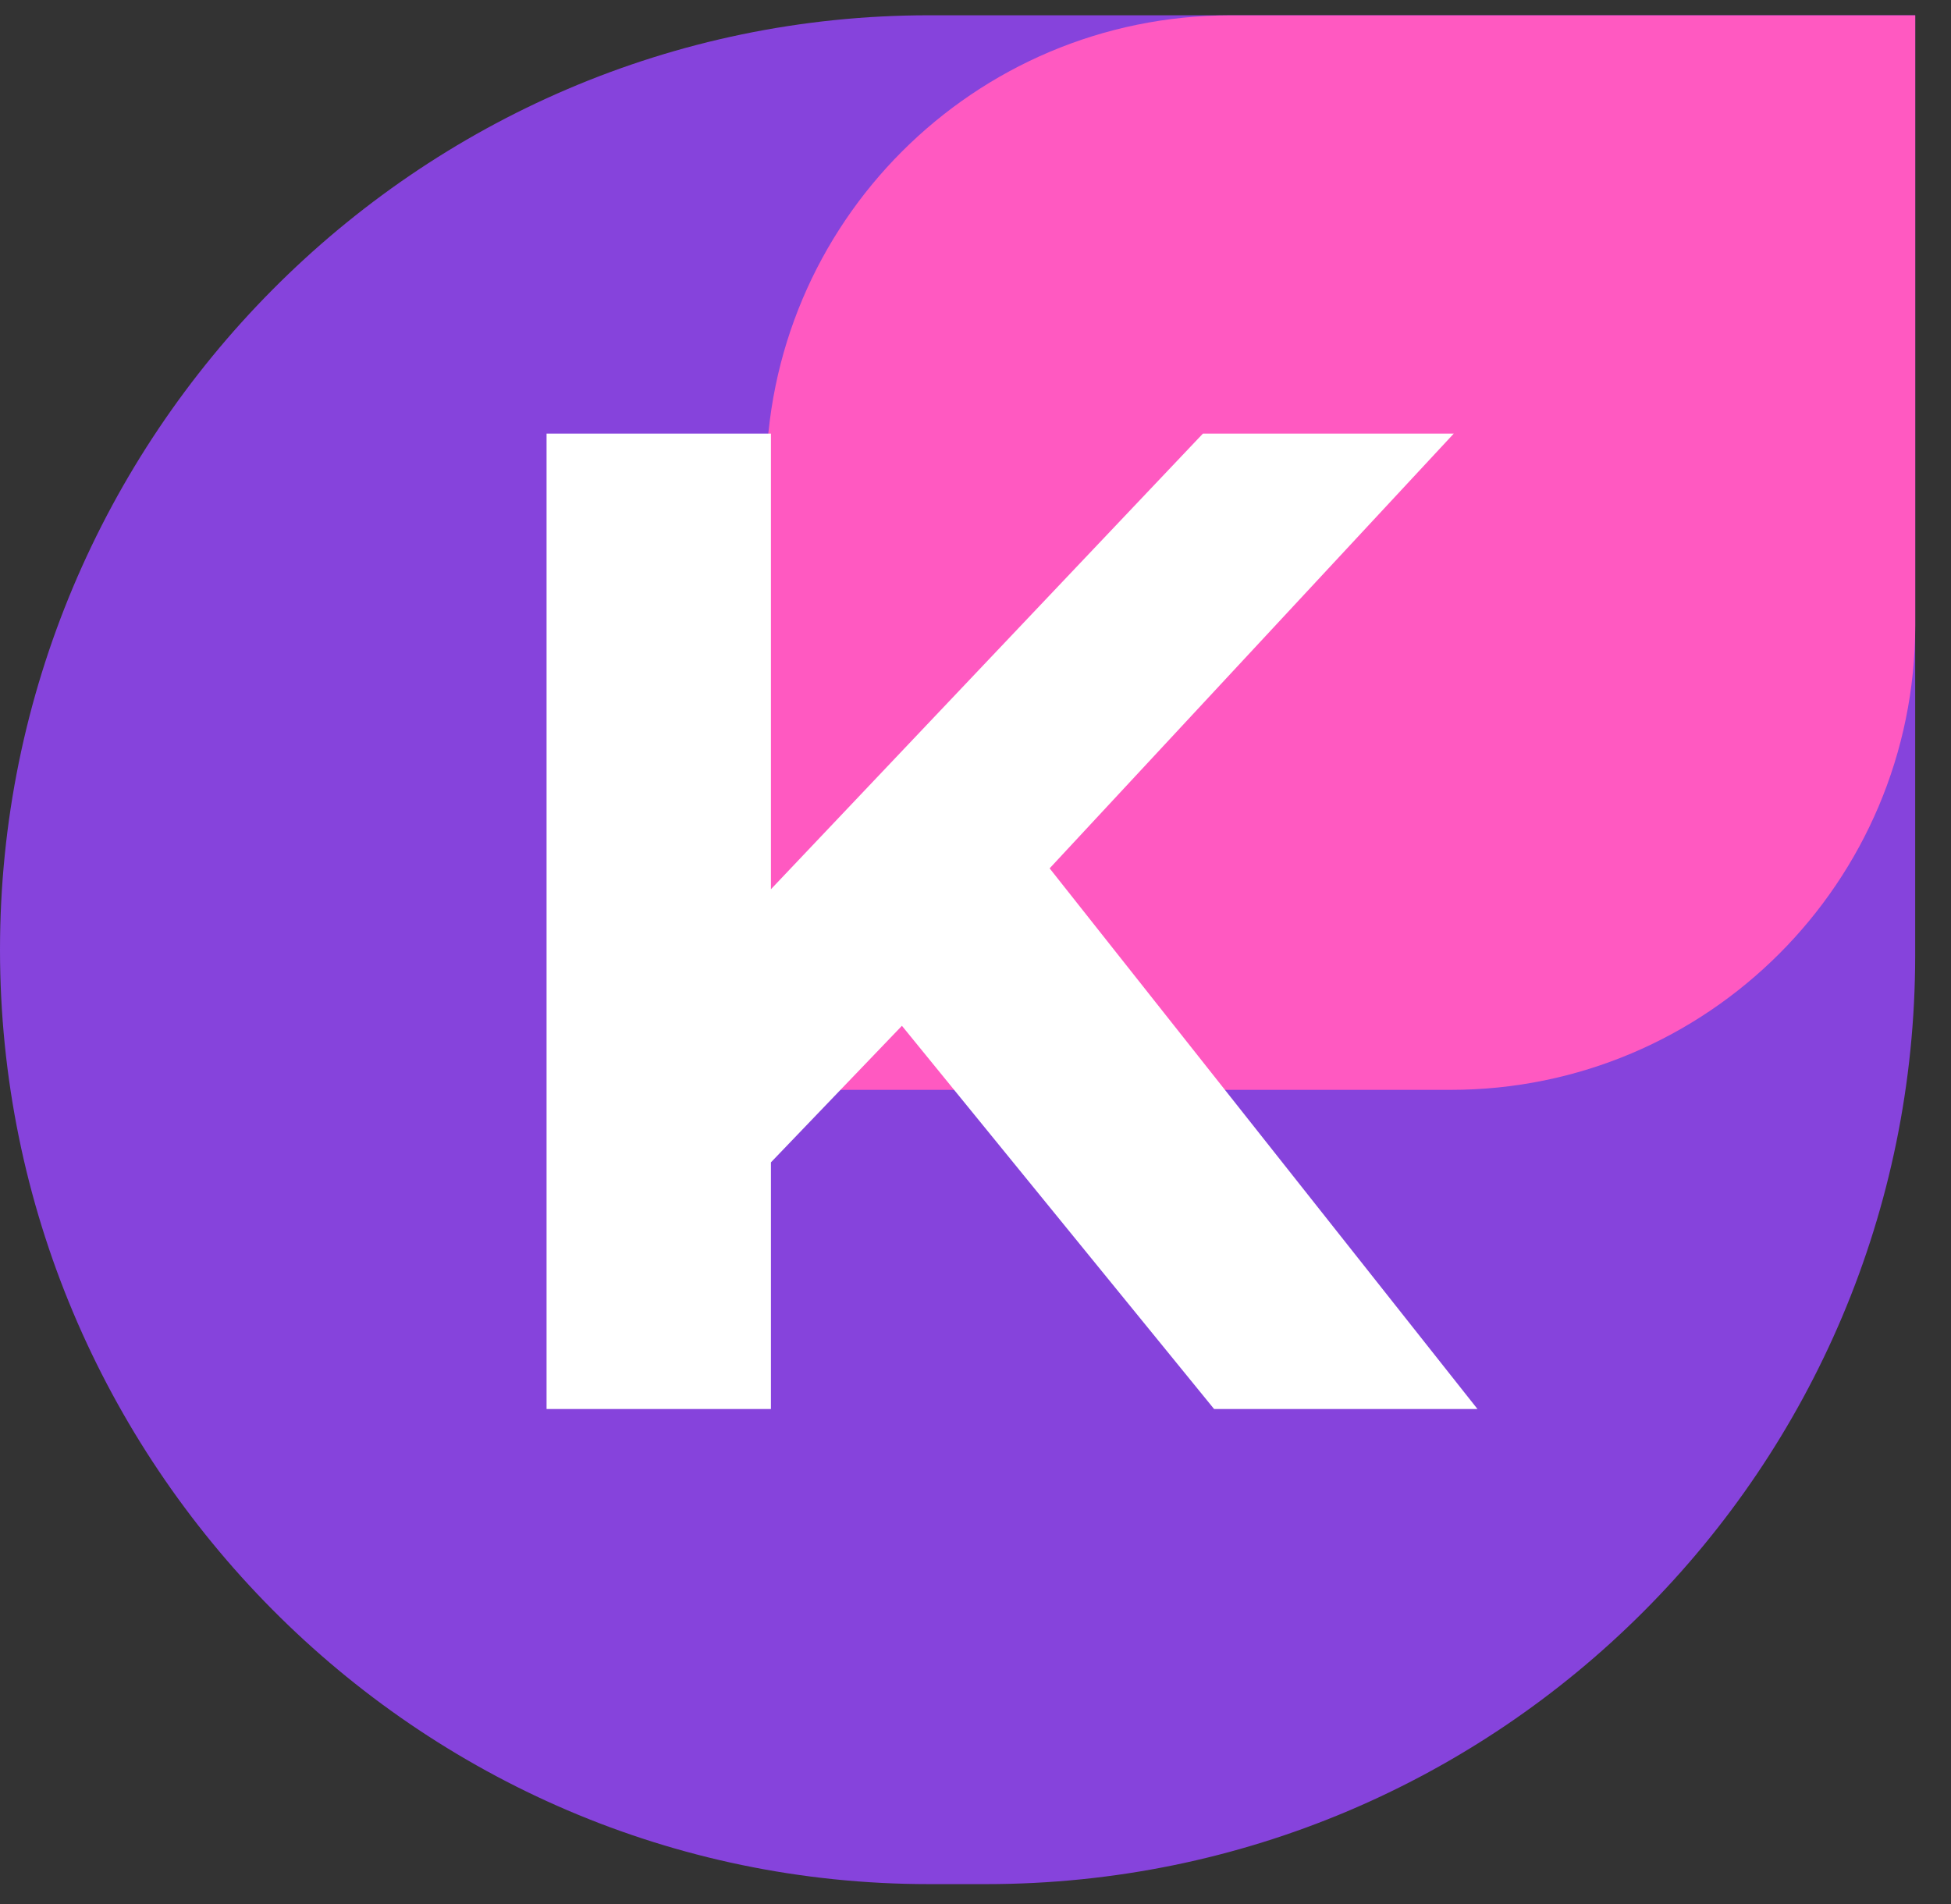 <svg width="42" height="41" fill="none" xmlns="http://www.w3.org/2000/svg"><rect width="100%" height="100%" fill="#333333" stroke="none"/><path d="M0 20.447C0 9.4 8.954.329 20 .329h21.229v20.235c0 11.046-8.954 20-20 20H20c-11.046 0-20-9.072-20-20.117Z" fill="#8643DC"/><path d="M16.491 10.33c0-5.524 4.478-10 10-10H41.23v13.134c0 5.523-4.477 10-10 10H16.49V10.33Z" fill="#FF59C1"/><path d="m19.416 22.085-2.82 2.94v5.31h-4.83v-21h4.83v9.81l9.3-9.81h5.4l-8.7 9.36 9.21 11.64h-5.67l-6.72-8.25Z" fill="#fff"/></svg>